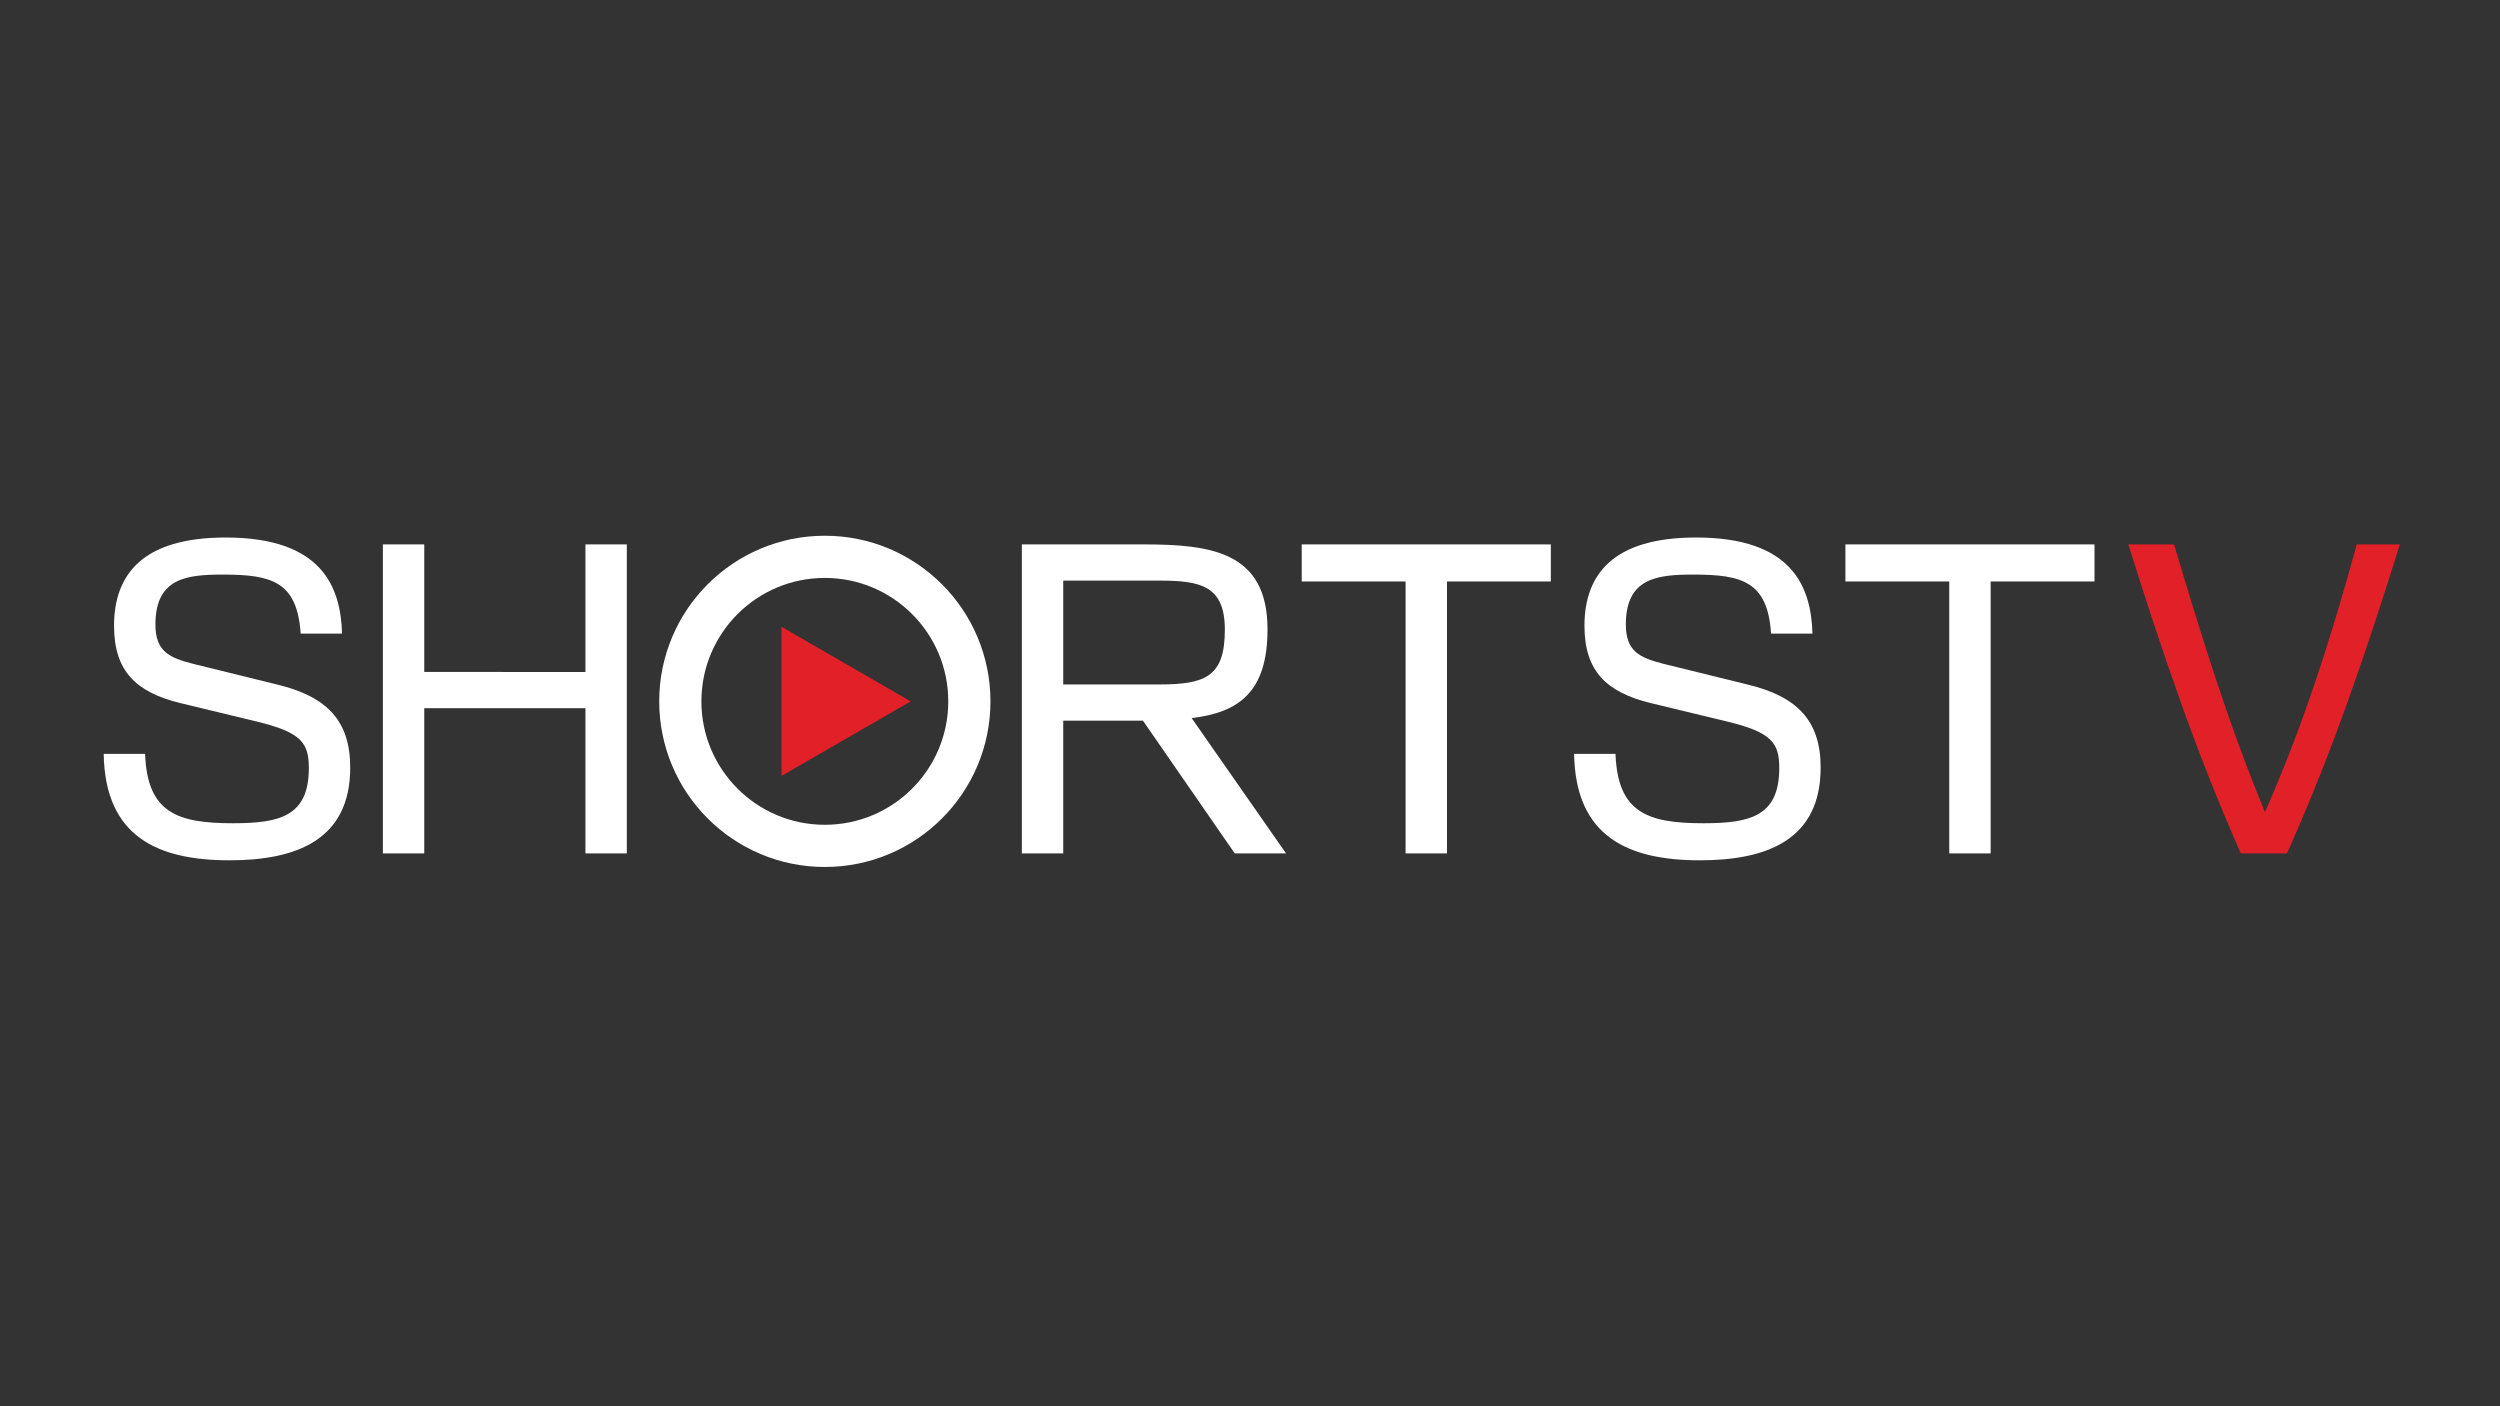 <?xml version="1.0" encoding="utf-8"?>
<!-- Generator: Adobe Illustrator 22.1.0, SVG Export Plug-In . SVG Version: 6.00 Build 0)  -->
<svg version="1.1" id="Layer_1" xmlns="http://www.w3.org/2000/svg" xmlns:xlink="http://www.w3.org/1999/xlink" x="0px" y="0px"
	 viewBox="0 0 1600 900" enable-background="new 0 0 1600 900" xml:space="preserve">
<rect x="0" y="0" width="1600" height="900" fill="#333333" stroke="none"/>
<polygon fill="#FFFFFF" points="1181.054,372.14 1247.522,372.14 1247.528,546.186 1274.008,546.186 1274.007,372.14 
	1340.482,372.14 1340.482,348.419 1181.054,348.419 "/>
<path fill="#E22027" d="M1508.327,348.419c-15.998,58.2-33.927,115.295-58.751,171.288c-23.722-57.096-41.099-114.193-58.2-171.288
	h-29.238c20.687,65.922,42.753,131.845,71.99,197.768h29.514c29.514-65.647,51.58-131.57,72.266-197.768H1508.327z"/>
<path fill="#FFFFFF" d="M177.253,438.062l-53.786-13.24c-15.17-3.862-23.997-7.999-23.997-25.1
	c0-29.789,19.859-31.996,43.305-31.996c31.444,0,47.442,4.689,49.649,37.788h26.479c-0.827-29.789-12.688-61.509-74.473-61.509
	c-52.959,0-71.439,23.445-71.439,56.544c0,29.237,14.343,42.477,42.201,49.373l49.097,11.861
	c28.686,6.895,33.375,13.792,33.375,29.789c0,30.892-18.756,35.306-48.545,35.306c-35.581,0-54.889-6.62-56.268-44.408H66.371
	c0.828,52.959,34.478,68.13,80.541,68.13c43.029,0,77.231-13.24,77.231-59.303C224.144,461.232,209.249,445.785,177.253,438.062z"/>
<polyline fill="#FFFFFF" points="271.525,430.054 271.525,348.419 245.046,348.419 245.046,546.186 271.525,546.186 
	271.525,453.227 374.684,453.232 374.684,546.186 401.163,546.186 401.163,348.419 374.684,348.419 374.684,430.063 "/>
<path fill="#FFFFFF" d="M811.207,402.756c0-49.649-36.133-54.338-79.438-54.338h-77.783v197.768h26.479v-84.972l51.028,0.017
	l58.751,84.955h32.823l-60.406-86.61C792.727,455.991,811.207,443.027,811.207,402.756z M716.652,438.062v-0.008h-36.187v-66.467
	h61.51c26.479,0,41.925,3.31,41.925,31.444c0,30.341-12.688,35.03-42.477,35.03H716.652z"/>
<polygon fill="#FFFFFF" points="833.105,372.14 899.578,372.14 899.58,546.186 926.059,546.186 926.059,372.14 992.533,372.14 
	992.533,348.419 833.105,348.419 "/>
<path fill="#FFFFFF" d="M1118.323,438.062l-53.786-13.24c-15.17-3.862-23.997-7.999-23.997-25.1
	c0-29.789,19.859-31.996,43.305-31.996c31.443,0,47.442,4.689,49.648,37.788h26.479c-0.828-29.789-12.688-61.509-74.473-61.509
	c-52.959,0-71.439,23.445-71.439,56.544c0,29.237,14.343,42.477,42.201,49.373l49.097,11.861
	c28.686,6.895,33.375,13.792,33.375,29.789c0,30.892-18.757,35.306-48.545,35.306c-35.582,0-54.889-6.62-56.269-44.408h-26.479
	c0.828,52.959,34.478,68.13,80.542,68.13c43.028,0,77.231-13.24,77.231-59.303C1165.214,461.232,1150.319,445.785,1118.323,438.062z
	"/>
<polygon fill="#E22027" points="582.836,448.871 500.175,496.595 500.175,401.146 "/>
<circle fill="none" stroke="#FFFFFF" stroke-width="27" stroke-miterlimit="10" cx="527.892" cy="448.871" r="92.495"/>
</svg>
